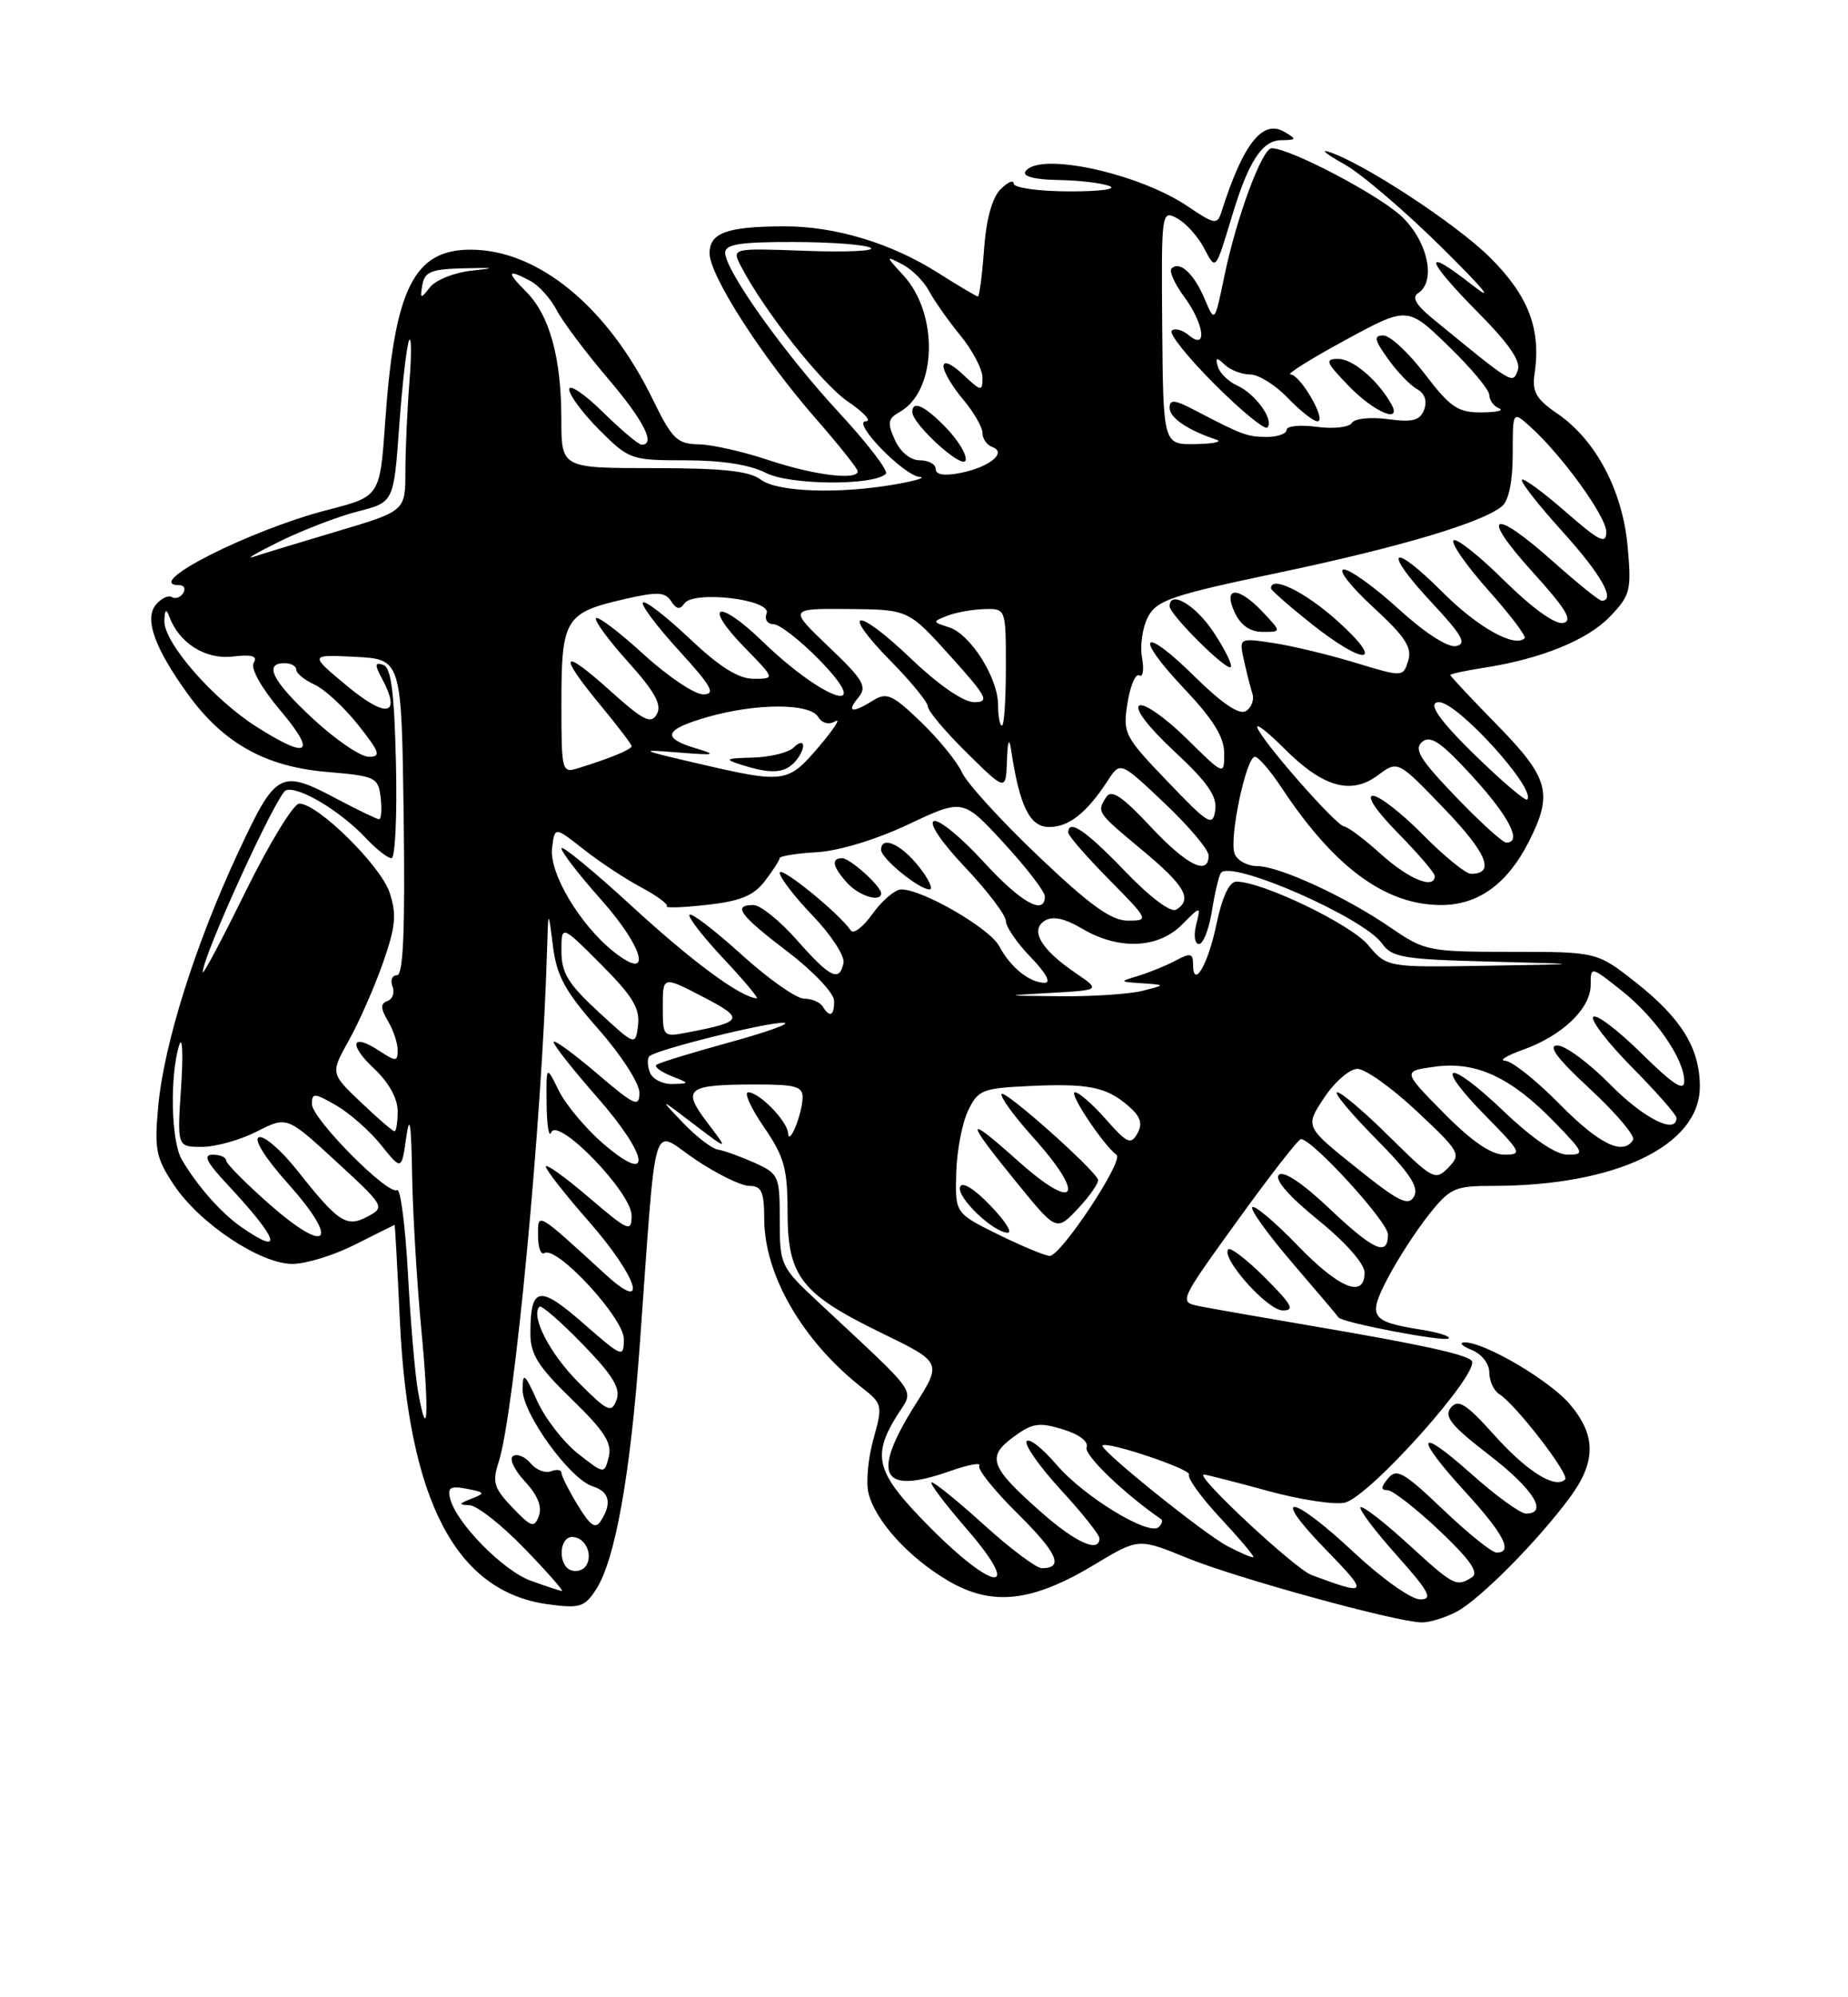 <?xml version="1.0" encoding="UTF-8" standalone="no"?>
<!DOCTYPE svg PUBLIC "-//W3C//DTD SVG 1.1//EN" "http://www.w3.org/Graphics/SVG/1.1/DTD/svg11.dtd" >
<svg xmlns="http://www.w3.org/2000/svg" xmlns:xlink="http://www.w3.org/1999/xlink" version="1.1" viewBox="0 0 237 256">
 <g >
 <path fill="currentColor"
d=" M 186.80 206.58 C 189.78 205.01 197.23 197.50 201.35 191.91 C 204.70 187.36 204.70 183.99 201.37 180.03 C 198.76 176.93 190.25 171.94 187.78 172.06 C 187.08 172.10 187.51 172.53 188.75 173.03 C 190.02 173.54 191.00 174.80 191.00 175.92 C 191.00 177.01 191.58 178.26 192.29 178.70 C 194.38 180.00 201.33 189.00 200.72 189.62 C 199.46 190.88 195.85 188.63 191.66 183.96 C 188.02 179.91 187.01 179.28 186.07 180.42 C 185.14 181.54 186.09 182.72 190.95 186.47 C 196.64 190.84 198.63 194.00 195.70 194.00 C 194.98 194.00 191.83 191.71 188.70 188.92 C 181.66 182.65 181.28 183.96 188.00 191.31 C 192.89 196.66 194.08 199.00 191.93 199.00 C 191.33 199.00 188.25 196.52 185.06 193.48 C 180.05 188.70 179.11 188.16 178.02 189.48 C 177.08 190.61 177.06 191.00 177.94 191.00 C 178.59 191.00 181.58 193.33 184.59 196.17 C 188.53 199.90 189.70 201.57 188.78 202.16 C 186.76 203.44 186.48 203.29 180.55 197.87 C 177.46 195.05 174.73 192.94 174.48 193.19 C 174.23 193.43 176.31 196.19 179.10 199.32 C 183.32 204.05 183.82 205.00 182.12 205.00 C 180.99 205.00 177.19 202.30 173.66 199.00 C 165.56 191.42 162.73 191.11 170.03 198.61 C 175.63 204.35 175.49 204.60 168.19 201.87 C 166.04 201.06 153.10 189.00 154.39 189.00 C 154.71 189.00 158.40 189.94 162.58 191.09 C 166.76 192.23 171.22 192.91 172.49 192.59 C 175.73 191.78 190.05 175.71 188.72 174.39 C 187.90 173.56 182.02 172.29 168.50 169.99 C 161.90 168.87 155.30 167.71 153.84 167.42 C 151.17 166.88 151.17 166.88 158.71 156.44 C 162.85 150.70 166.51 146.00 166.84 146.00 C 168.30 146.00 178.00 156.61 178.00 158.22 C 178.00 161.11 176.21 160.31 170.41 154.83 C 167.01 151.61 164.59 150.01 164.01 150.59 C 163.42 151.18 165.32 153.35 169.03 156.36 C 172.54 159.20 175.00 161.98 175.00 163.10 C 175.00 166.48 171.77 165.17 166.38 159.60 C 163.50 156.62 160.90 154.43 160.60 154.73 C 160.31 155.03 162.63 158.24 165.75 161.88 C 168.88 165.52 171.54 168.66 171.66 168.86 C 172.07 169.52 185.29 172.04 185.78 171.55 C 186.05 171.28 184.47 170.78 182.27 170.43 C 175.76 169.39 175.38 168.80 177.96 163.85 C 179.21 161.46 181.56 157.81 183.20 155.75 C 185.95 152.27 186.55 152.00 191.40 152.00 C 207.25 152.00 218.00 146.85 218.00 139.26 C 218.00 134.40 215.65 130.56 209.89 126.00 C 204.82 122.00 204.82 122.00 193.84 122.00 C 183.24 122.00 182.71 121.89 178.44 118.96 C 172.65 114.97 164.09 111.02 161.22 111.01 C 159.96 111.00 158.66 110.29 158.33 109.41 C 157.60 107.51 159.81 97.00 160.94 97.00 C 161.38 97.00 162.90 98.77 164.33 100.92 C 171.12 111.19 177.67 116.00 184.83 116.00 C 189.56 116.00 193.28 113.32 196.03 107.95 C 199.21 101.71 198.68 99.74 192.00 92.92 C 188.70 89.55 186.00 86.67 186.00 86.52 C 186.00 86.38 187.91 85.96 190.25 85.60 C 197.62 84.46 203.58 82.05 206.48 79.02 C 209.09 76.30 209.25 75.67 208.74 70.05 C 208.09 62.88 204.66 56.40 199.75 53.03 C 196.98 51.14 196.46 50.22 196.81 47.87 C 197.64 42.16 196.03 37.94 191.15 33.06 C 186.82 28.72 174.61 20.74 170.31 19.43 C 169.32 19.13 170.25 19.85 172.39 21.04 C 174.54 22.23 180.16 27.03 184.89 31.71 C 190.43 37.18 191.80 38.88 188.75 36.49 C 182.33 31.45 182.76 33.19 189.64 40.14 C 193.59 44.13 195.09 46.34 194.64 47.50 C 193.97 49.25 194.12 49.35 183.58 40.71 C 181.63 39.11 181.05 38.09 181.83 37.60 C 184.23 36.12 183.13 30.92 179.75 27.74 C 176.81 24.97 165.43 19.00 163.09 19.00 C 161.86 19.00 158.56 27.90 157.01 35.44 C 155.78 41.38 155.78 41.38 154.49 38.31 C 153.13 35.08 151.29 33.38 150.25 34.41 C 149.92 34.75 150.62 36.35 151.82 37.97 C 154.44 41.51 154.89 44.99 152.48 42.98 C 151.64 42.28 150.65 42.02 150.27 42.39 C 149.90 42.77 152.37 45.85 155.76 49.24 C 159.15 52.63 162.20 55.13 162.53 54.80 C 163.45 53.88 161.02 50.49 158.69 49.43 C 157.56 48.92 156.43 47.83 156.19 47.00 C 155.83 45.79 156.01 45.74 157.07 46.75 C 157.80 47.44 159.27 48.00 160.34 48.00 C 161.41 48.00 163.57 49.35 165.15 51.00 C 166.73 52.65 168.44 54.00 168.96 54.00 C 170.22 54.00 166.78 48.02 165.50 47.99 C 164.95 47.97 168.10 46.00 172.50 43.61 C 180.50 39.26 180.50 39.26 185.75 44.35 C 188.64 47.14 191.00 49.97 191.00 50.63 C 191.00 51.29 191.56 52.06 192.25 52.34 C 192.94 52.62 191.93 52.85 190.00 52.86 C 186.97 52.88 186.00 52.22 182.73 47.94 C 180.66 45.22 178.27 43.00 177.42 43.00 C 176.14 43.00 176.24 43.53 177.99 45.98 C 179.15 47.62 180.83 49.36 181.71 49.86 C 182.72 50.42 183.06 51.39 182.64 52.51 C 182.10 53.91 181.17 54.15 177.98 53.72 C 175.75 53.43 173.72 53.64 173.37 54.21 C 173.02 54.77 171.01 55.00 168.87 54.71 C 166.74 54.42 165.00 54.60 165.00 55.10 C 165.00 55.59 163.87 56.00 162.49 56.00 C 159.97 56.00 159.32 55.76 153.25 52.59 C 150.63 51.22 150.00 51.16 150.00 52.27 C 150.00 53.56 152.33 55.14 156.00 56.35 C 156.82 56.62 155.63 56.88 153.34 56.92 C 149.18 57.00 149.18 57.00 149.05 41.95 C 148.93 27.14 148.96 26.91 150.94 27.97 C 152.05 28.56 153.61 30.28 154.40 31.78 C 155.95 34.70 155.84 34.84 158.06 27.50 C 160.11 20.71 161.88 18.00 164.28 17.97 C 166.31 17.94 166.35 17.85 164.70 16.89 C 161.90 15.26 159.39 18.49 156.62 27.24 C 156.12 28.82 155.72 28.75 152.39 26.49 C 146.01 22.16 133.11 19.39 131.50 22.00 C 131.12 22.61 132.76 23.03 135.69 23.07 C 138.34 23.11 141.31 23.46 142.31 23.85 C 143.30 24.25 140.94 24.55 137.06 24.53 C 133.18 24.52 130.01 24.07 130.01 23.54 C 130.00 23.01 129.24 23.33 128.32 24.26 C 127.24 25.33 126.47 28.13 126.20 31.97 C 125.96 35.29 125.60 38.00 125.41 38.00 C 125.22 38.00 122.92 36.63 120.28 34.96 C 114.28 31.16 107.12 29.00 100.57 29.01 C 93.23 29.03 91.00 29.84 91.00 32.46 C 91.00 35.31 97.70 45.74 104.62 53.65 C 107.58 57.04 110.00 60.08 110.00 60.40 C 110.00 61.61 104.34 60.90 98.59 58.98 C 95.35 57.89 91.30 56.98 89.59 56.95 C 86.84 56.90 86.19 56.27 83.70 51.16 C 77.92 39.32 69.00 32.00 60.36 32.00 C 53.07 32.00 50.59 36.99 49.40 54.06 C 48.73 63.63 48.73 63.63 42.04 65.35 C 32.04 67.92 18.08 75.00 23.00 75.00 C 23.61 75.00 23.84 75.46 23.49 76.02 C 23.14 76.58 22.49 76.81 22.04 76.53 C 21.59 76.25 20.67 76.69 19.99 77.51 C 18.48 79.33 19.83 83.08 24.13 89.02 C 28.64 95.24 34.02 98.25 41.81 98.93 C 48.20 99.47 48.51 99.62 48.82 102.25 C 48.99 103.76 48.90 105.00 48.62 105.00 C 48.34 105.00 45.99 103.87 43.40 102.50 C 35.93 98.53 35.43 98.79 30.55 109.25 C 25.06 121.01 21.04 133.74 20.30 141.73 C 19.78 147.29 19.99 148.39 22.27 151.83 C 25.55 156.79 33.36 162.00 37.50 162.00 C 39.24 162.00 42.87 160.88 45.58 159.50 C 48.29 158.13 50.55 157.01 50.60 157.00 C 50.66 157.00 50.97 162.51 51.28 169.25 C 52.37 192.34 58.45 204.00 70.24 205.62 C 74.33 206.18 74.96 205.99 76.42 203.76 C 78.88 200.01 80.83 189.16 82.04 172.50 C 84.26 141.96 83.43 144.75 89.17 148.61 C 91.94 150.48 95.06 152.00 96.10 152.00 C 97.67 152.00 98.00 152.75 98.01 156.25 C 98.03 163.43 102.91 171.85 110.53 177.85 C 113.18 179.93 113.22 180.13 112.01 184.46 C 111.33 186.91 111.04 190.03 111.38 191.38 C 112.28 194.96 116.56 199.66 121.63 202.63 C 127.25 205.92 132.38 205.35 140.38 200.53 C 146.01 197.14 146.01 197.14 152.25 199.69 C 158.53 202.26 178.94 207.87 182.30 207.95 C 183.29 207.98 185.31 207.36 186.80 206.58 Z  M 162.27 163.80 C 159.96 161.49 157.83 159.84 157.53 160.13 C 156.50 161.16 162.51 167.93 164.49 167.96 C 166.10 167.99 165.69 167.22 162.27 163.80 Z  M 178.41 51.75 C 176.69 48.72 173.49 46.00 171.63 46.00 C 169.86 46.00 170.03 46.44 173.00 49.50 C 176.26 52.87 179.90 54.38 178.41 51.75 Z  M 68.08 202.61 C 64.55 201.34 58.56 195.26 57.74 192.12 C 57.36 190.66 57.75 190.42 59.86 190.82 C 62.21 191.27 62.27 191.39 60.47 192.09 C 58.81 192.74 58.77 192.87 60.23 192.93 C 61.18 192.97 64.36 195.47 67.29 198.50 C 70.22 201.53 72.36 203.97 72.06 203.92 C 71.75 203.88 69.96 203.29 68.08 202.61 Z  M 73.25 201.27 C 71.54 200.67 71.66 197.00 73.39 197.00 C 75.03 197.00 76.10 199.24 75.16 200.69 C 74.80 201.25 73.94 201.51 73.25 201.27 Z  M 119.22 195.72 C 112.37 188.81 111.76 186.74 115.00 181.49 C 117.25 177.86 118.31 179.39 104.75 166.71 C 100.12 162.38 100.00 162.11 100.00 156.38 C 100.00 150.70 99.88 150.44 96.75 149.03 C 94.96 148.23 92.86 147.47 92.08 147.35 C 91.30 147.23 89.28 145.68 87.58 143.90 C 84.50 140.67 84.50 140.67 88.98 144.09 C 93.46 147.50 93.46 147.50 90.70 143.87 C 87.39 139.51 88.06 139.00 97.08 139.00 C 102.08 139.00 102.99 139.27 102.93 140.75 C 102.84 142.92 101.17 146.97 101.07 145.25 C 100.98 143.70 97.37 140.00 95.95 140.00 C 95.38 140.00 96.28 141.99 97.95 144.43 C 100.57 148.24 101.00 149.76 101.00 155.30 C 101.00 163.59 102.72 165.82 112.97 170.81 C 120.80 174.62 120.80 174.62 117.40 180.01 C 111.65 189.14 112.99 191.68 121.91 188.53 C 124.21 187.72 125.86 187.42 125.59 187.86 C 125.31 188.30 127.53 191.06 130.50 194.00 C 135.62 199.06 136.49 201.00 133.61 201.00 C 132.91 201.00 129.61 198.53 126.26 195.50 C 122.92 192.47 119.87 190.00 119.49 190.00 C 119.11 190.00 121.14 192.70 124.00 196.00 C 131.25 204.37 127.58 204.16 119.22 195.72 Z  M 157.38 198.15 C 154.34 196.54 140.93 185.74 141.39 185.27 C 141.98 184.68 152.90 188.36 152.49 189.01 C 152.24 189.42 154.04 191.92 156.50 194.56 C 158.96 197.20 160.87 199.46 160.74 199.58 C 160.61 199.70 159.10 199.06 157.38 198.15 Z  M 133.62 193.90 C 126.97 188.04 126.48 186.76 129.93 184.21 C 132.38 182.40 133.24 182.26 136.30 183.20 C 138.42 183.85 139.64 184.78 139.35 185.52 C 138.99 186.47 144.23 191.51 148.92 194.72 C 149.15 194.87 149.01 195.32 148.61 195.72 C 147.39 196.94 139.03 191.85 135.52 187.76 C 133.69 185.62 131.96 184.26 131.66 184.74 C 131.37 185.21 133.35 188.02 136.06 190.97 C 138.78 193.92 141.00 196.71 141.00 197.17 C 141.00 199.08 137.99 197.74 133.62 193.90 Z  M 65.71 193.22 C 63.35 190.75 63.11 189.97 63.94 187.43 C 65.95 181.30 69.49 144.03 70.15 122.00 C 70.31 116.50 70.31 116.50 70.91 121.23 C 71.39 125.10 72.46 127.06 76.75 131.92 C 79.67 135.23 82.00 138.84 82.00 140.05 C 82.00 142.00 81.39 141.72 76.50 137.54 C 73.47 134.96 71.00 133.17 71.00 133.56 C 71.00 133.96 73.51 137.14 76.58 140.63 C 83.24 148.22 83.77 152.08 77.40 146.62 C 75.14 144.68 72.57 141.61 71.67 139.80 C 70.05 136.50 70.05 136.50 70.10 141.50 C 70.13 144.25 70.40 145.89 70.69 145.15 C 71.53 143.07 81.00 152.85 81.00 155.79 C 81.00 157.99 80.62 157.83 75.50 153.46 C 72.47 150.87 70.00 149.10 70.00 149.52 C 70.00 149.94 72.48 153.10 75.50 156.54 C 81.73 163.64 83.32 168.51 77.75 163.43 C 68.70 155.17 69.00 155.34 69.00 158.38 C 69.00 159.89 69.37 160.89 69.82 160.61 C 71.40 159.63 80.00 168.93 80.00 171.61 C 80.00 174.08 79.84 174.02 74.79 169.60 C 69.15 164.67 68.04 164.87 68.02 170.84 C 68.00 173.56 68.97 175.12 73.32 179.34 C 77.51 183.40 78.52 184.98 78.07 186.73 C 77.50 188.96 77.50 188.96 74.12 186.31 C 72.27 184.85 69.92 181.82 68.90 179.58 C 67.27 175.99 67.04 175.81 67.02 178.11 C 67.00 181.17 73.08 189.57 75.99 190.50 C 78.15 191.18 78.51 192.65 77.07 194.92 C 76.37 196.03 75.72 195.59 74.09 192.92 C 72.95 191.04 72.01 189.18 72.00 188.78 C 72.00 188.39 71.40 188.29 70.66 188.58 C 69.92 188.86 68.75 188.40 68.05 187.56 C 67.35 186.71 66.34 186.29 65.80 186.62 C 65.27 186.95 65.95 188.41 67.30 189.86 C 68.93 191.60 69.55 193.11 69.11 194.29 C 68.52 195.89 68.16 195.77 65.71 193.22 Z  M 53.60 178.28 C 53.23 176.20 52.65 169.45 52.32 163.28 C 51.98 157.11 51.36 152.28 50.93 152.54 C 49.78 153.26 40.00 143.39 40.00 141.51 C 40.00 140.05 40.32 140.07 43.13 141.69 C 44.85 142.69 47.44 144.97 48.88 146.77 C 51.50 150.03 51.50 150.03 52.10 145.77 C 52.54 142.66 52.74 143.95 52.85 150.50 C 52.93 155.45 53.47 164.40 54.03 170.38 C 55.07 181.32 54.85 185.32 53.60 178.28 Z  M 74.20 177.20 C 70.51 173.51 68.01 168.66 69.19 167.48 C 69.42 167.24 71.91 169.40 74.70 172.27 C 78.60 176.28 79.62 177.95 79.07 179.43 C 78.42 181.16 77.95 180.95 74.20 177.20 Z  M 128.00 158.22 C 122.50 155.50 122.50 155.50 122.63 150.39 C 122.70 147.58 123.38 143.98 124.14 142.39 C 125.42 139.70 125.97 139.48 131.98 139.20 C 139.58 138.84 141.89 139.31 144.72 141.76 C 146.28 143.11 146.57 144.01 145.87 145.27 C 145.03 146.77 144.55 146.55 141.85 143.49 C 140.17 141.57 138.37 140.00 137.85 140.00 C 136.99 140.00 141.49 146.76 143.20 148.03 C 144.16 148.75 136.04 161.01 134.62 160.97 C 134.00 160.95 131.03 159.71 128.00 158.22 Z  M 126.96 154.46 C 124.89 152.32 123.37 151.40 123.12 152.14 C 122.68 153.47 127.41 158.00 129.25 158.00 C 129.88 158.00 128.85 156.41 126.96 154.46 Z  M 140.81 151.17 C 140.12 149.65 128.94 139.73 128.46 140.21 C 128.18 140.49 130.02 143.03 132.55 145.84 C 139.35 153.41 138.01 155.46 130.59 148.83 C 123.67 142.65 123.65 143.31 130.50 151.71 C 135.50 157.84 135.50 157.84 138.31 154.84 C 139.85 153.19 140.98 151.54 140.81 151.17 Z  M 30.97 157.29 C 28.34 155.46 25.27 151.99 23.29 148.58 C 21.95 146.28 21.76 137.91 22.97 134.00 C 23.39 132.62 23.51 134.99 23.23 139.25 C 22.71 147.00 22.71 147.00 25.90 147.00 C 27.65 147.00 30.82 146.11 32.94 145.03 C 36.80 143.06 36.80 143.06 43.12 148.88 C 49.33 154.59 49.40 154.72 47.16 155.92 C 44.43 157.38 43.42 156.72 38.05 149.93 C 36.05 147.42 33.88 145.54 33.21 145.76 C 32.48 146.01 34.01 148.44 37.00 151.78 C 43.63 159.23 42.05 160.92 34.59 154.38 C 31.53 151.69 29.02 149.16 29.01 148.75 C 29.01 148.34 28.23 148.00 27.30 148.00 C 26.01 148.00 26.46 148.92 29.10 151.75 C 35.75 158.87 36.52 161.13 30.97 157.29 Z  M 173.92 149.65 C 167.36 144.40 167.36 144.40 169.82 140.70 C 171.17 138.66 173.09 137.00 174.09 137.00 C 175.09 137.00 178.52 139.44 181.70 142.43 C 187.24 147.62 187.42 147.94 185.75 149.65 C 184.07 151.36 183.75 151.19 178.22 145.72 C 175.04 142.57 172.02 140.00 171.50 140.00 C 170.99 140.00 173.19 142.65 176.39 145.89 C 180.79 150.33 182.01 152.17 181.35 153.35 C 180.62 154.65 179.38 154.04 173.92 149.65 Z  M 185.14 142.64 C 179.85 137.28 179.85 137.28 184.10 136.71 C 189.35 136.01 193.85 138.12 199.45 143.92 C 203.17 147.76 203.27 148.00 201.04 148.00 C 199.54 148.00 196.54 145.96 192.79 142.38 C 185.61 135.53 183.68 136.07 190.52 143.02 C 195.12 147.69 195.27 148.00 192.93 148.00 C 191.24 148.00 188.73 146.28 185.14 142.64 Z  M 200.00 141.50 C 197.01 138.47 193.88 135.98 193.03 135.96 C 192.19 135.93 193.23 135.30 195.34 134.54 C 200.36 132.75 204.00 129.26 204.00 126.24 C 204.00 123.83 204.00 123.83 207.94 126.95 C 212.31 130.41 216.00 135.74 216.00 138.58 C 216.00 139.95 214.57 139.01 210.52 135.02 C 207.51 132.05 204.73 129.94 204.33 130.33 C 203.94 130.73 206.18 133.64 209.31 136.81 C 212.44 139.97 215.00 142.88 215.00 143.28 C 215.00 145.48 210.80 143.36 206.50 139.00 C 203.79 136.25 200.75 134.00 199.73 134.00 C 198.44 134.00 199.70 135.68 203.94 139.60 C 207.27 142.69 209.74 145.61 209.44 146.10 C 208.16 148.16 205.11 146.68 200.00 141.50 Z  M 46.28 141.28 C 42.38 137.57 42.38 137.57 44.75 133.33 C 46.05 131.00 48.01 126.55 49.10 123.45 C 50.74 118.78 50.89 117.21 49.97 114.42 C 48.83 110.95 40.76 103.00 38.38 103.00 C 37.65 103.00 34.56 108.05 31.52 114.22 C 28.48 120.40 26.00 125.07 26.00 124.60 C 26.00 122.52 35.51 101.74 36.66 101.30 C 38.23 100.70 43.66 103.94 46.94 107.44 C 48.27 108.85 49.73 110.00 50.21 110.00 C 50.68 110.00 50.94 104.52 50.78 97.83 C 50.57 88.71 50.16 85.55 49.15 85.22 C 48.07 84.86 48.03 85.19 48.97 86.94 C 51.52 91.70 49.62 92.15 44.57 87.97 C 39.65 83.89 39.65 83.89 45.57 84.19 C 51.50 84.50 51.50 84.50 51.77 104.75 C 51.96 119.27 51.72 125.00 50.91 125.00 C 50.29 125.00 50.03 125.65 50.34 126.44 C 50.64 127.22 50.35 128.07 49.69 128.30 C 48.78 128.64 48.79 129.23 49.75 130.86 C 50.44 132.02 51.00 133.71 51.00 134.60 C 51.00 136.09 50.79 136.09 48.61 134.67 C 45.04 132.32 44.66 133.88 48.04 137.03 C 49.85 138.73 51.00 140.81 51.00 142.40 C 51.00 143.83 50.82 145.00 50.59 145.00 C 50.37 145.00 48.43 143.33 46.28 141.28 Z  M 83.35 137.46 C 83.02 136.61 82.99 135.67 83.29 135.38 C 84.11 134.55 98.26 131.03 100.50 131.09 C 101.60 131.12 98.48 132.25 93.56 133.60 C 88.64 134.95 84.41 136.25 84.16 136.50 C 83.91 136.75 84.79 137.39 86.10 137.92 C 88.50 138.87 88.50 138.87 86.22 138.94 C 84.96 138.97 83.67 138.31 83.35 137.46 Z  M 76.75 129.69 C 72.87 126.12 72.00 124.69 72.00 121.92 C 72.00 118.52 72.00 118.52 77.08 123.61 C 81.09 127.62 82.09 129.25 81.83 131.38 C 81.50 134.07 81.50 134.07 76.75 129.69 Z  M 85.00 129.02 C 85.00 125.10 85.00 125.10 90.10 127.74 C 95.53 130.56 95.38 130.95 88.25 132.32 C 85.03 132.94 85.00 132.92 85.00 129.02 Z  M 105.50 129.00 C 105.16 128.45 104.09 128.00 103.11 128.00 C 102.14 128.00 98.54 125.47 95.13 122.38 C 91.71 119.28 88.70 116.97 88.43 117.24 C 88.17 117.50 90.12 120.03 92.78 122.86 C 95.43 125.69 97.35 127.98 97.05 127.96 C 94.93 127.80 88.82 123.29 81.07 116.18 C 76.08 111.60 72.00 108.25 72.00 108.73 C 72.00 109.21 74.28 112.16 77.07 115.29 C 82.63 121.53 83.73 125.95 78.75 122.02 C 74.41 118.60 70.41 111.90 70.80 108.72 C 71.14 105.94 71.14 105.94 74.82 108.84 C 76.84 110.44 80.18 112.64 82.22 113.73 C 84.27 114.83 85.75 115.92 85.51 116.16 C 85.27 116.40 87.58 116.32 90.64 115.98 C 94.93 115.51 96.64 114.81 98.08 112.94 C 99.11 111.60 99.97 110.28 99.98 110.00 C 100.00 109.72 102.15 109.38 104.75 109.23 C 107.57 109.07 112.35 107.62 116.50 105.66 C 123.50 102.36 123.50 102.36 128.75 108.07 C 131.64 111.21 134.00 114.28 134.00 114.89 C 134.00 117.42 130.89 115.66 126.10 110.42 C 123.29 107.35 120.45 105.02 119.78 105.24 C 119.06 105.48 120.71 107.93 123.78 111.17 C 126.65 114.21 129.00 117.30 129.00 118.05 C 129.00 118.79 130.44 120.89 132.20 122.70 C 134.17 124.74 134.84 125.99 133.95 125.97 C 131.99 125.93 129.58 123.97 128.13 121.25 C 126.92 118.98 118.32 114.00 115.60 114.00 C 114.80 114.00 113.15 115.39 111.93 117.09 C 110.72 118.79 109.45 119.77 109.12 119.27 C 107.63 117.07 100.00 110.87 100.00 111.87 C 100.00 112.47 101.91 114.96 104.25 117.39 C 106.59 119.83 108.35 122.54 108.18 123.41 C 107.67 125.92 106.46 125.33 102.21 120.50 C 100.03 118.03 97.52 116.00 96.62 116.00 C 93.90 116.00 94.86 117.30 101.03 122.00 C 104.28 124.47 106.95 127.29 106.97 128.25 C 107.00 130.21 106.43 130.50 105.50 129.00 Z  M 113.00 114.50 C 113.00 113.59 109.02 110.00 108.00 110.00 C 106.55 110.00 106.77 111.09 108.65 113.17 C 110.16 114.84 113.00 115.71 113.00 114.50 Z  M 117.83 111.06 C 115.56 108.19 113.00 107.06 113.00 108.93 C 113.00 110.03 117.86 114.00 119.21 114.00 C 119.73 114.00 119.11 112.67 117.83 111.06 Z  M 134.82 127.26 C 141.15 126.90 141.15 126.90 137.92 124.70 C 133.50 121.69 132.05 119.22 133.99 118.01 C 135.01 117.38 136.53 117.70 138.80 119.04 C 143.46 121.79 148.50 121.59 151.56 118.54 C 154.02 116.07 154.02 116.07 153.40 118.54 C 153.06 119.90 153.22 121.00 153.76 121.00 C 154.30 121.00 155.04 119.13 155.41 116.85 C 155.77 114.56 156.29 112.34 156.56 111.91 C 157.69 110.07 174.90 117.59 177.26 120.95 C 178.49 122.72 180.02 122.97 191.07 123.25 C 203.50 123.57 203.50 123.57 190.69 123.78 C 177.87 124.00 177.87 124.00 175.44 121.11 C 173.18 118.43 161.88 113.00 158.56 113.00 C 157.65 113.00 156.74 114.95 156.00 118.48 C 154.92 123.70 153.00 126.92 153.00 123.52 C 153.00 122.19 152.64 122.12 150.81 123.10 C 149.60 123.75 147.47 124.62 146.06 125.05 C 143.50 125.83 143.50 125.83 146.50 126.03 C 149.50 126.24 149.50 126.24 146.50 127.00 C 144.85 127.42 140.12 127.73 136.00 127.69 C 128.55 127.62 128.54 127.61 134.82 127.26 Z  M 133.18 109.75 C 128.40 105.21 123.99 100.38 123.37 99.00 C 122.74 97.62 120.37 94.71 118.09 92.52 C 114.47 89.04 113.71 88.70 111.99 89.77 C 109.28 91.46 108.50 91.31 110.09 89.40 C 111.24 88.01 110.74 87.14 106.28 82.90 C 101.15 78.00 101.15 78.00 108.82 78.06 C 116.50 78.13 116.50 78.13 121.85 84.06 C 126.59 89.32 126.95 90.00 124.94 90.00 C 123.56 90.00 120.39 87.82 116.79 84.38 C 109.74 77.65 107.62 78.01 114.31 84.81 C 116.89 87.43 119.00 90.02 119.00 90.57 C 119.00 91.12 121.25 93.79 124.00 96.50 C 129.00 101.42 129.00 101.42 129.14 97.46 C 129.22 95.03 129.42 94.46 129.65 96.00 C 130.75 103.34 132.06 106.00 134.54 106.00 C 137.09 106.00 139.36 104.21 142.09 100.02 C 143.68 97.59 143.68 97.59 149.34 102.94 C 152.45 105.88 155.00 108.90 155.00 109.65 C 155.00 112.32 152.19 110.91 147.51 105.90 C 143.91 102.06 142.53 101.14 141.88 102.15 C 140.64 104.11 140.63 104.09 146.53 109.00 C 151.98 113.53 152.97 115.28 150.85 116.59 C 150.16 117.02 147.49 115.01 144.26 111.65 C 139.25 106.44 137.00 104.91 137.00 106.72 C 137.00 107.11 139.35 109.81 142.22 112.72 C 147.35 117.92 147.39 118.00 144.64 118.00 C 142.52 118.00 139.79 116.04 133.18 109.75 Z  M 177.13 109.50 C 175.00 107.58 172.86 105.97 172.38 105.93 C 171.37 105.85 161.83 94.99 161.25 93.26 C 161.04 92.62 162.62 93.85 164.75 95.99 C 169.67 100.91 173.28 101.93 176.72 99.36 C 179.27 97.46 179.27 97.46 185.23 103.66 C 190.72 109.37 191.79 112.00 188.65 112.00 C 187.98 112.00 185.21 109.75 182.50 107.00 C 179.79 104.25 176.90 102.00 176.08 102.00 C 175.19 102.00 176.51 103.96 179.29 106.78 C 181.88 109.42 184.00 111.89 184.00 112.28 C 184.00 114.05 180.68 112.70 177.13 109.50 Z  M 186.69 102.11 C 182.10 97.33 181.29 96.01 182.39 95.09 C 183.47 94.19 184.83 95.13 188.88 99.56 C 193.57 104.70 195.25 108.00 193.17 108.00 C 192.72 108.00 189.80 105.35 186.69 102.11 Z  M 149.73 100.16 C 144.17 94.37 143.98 93.99 144.60 90.09 C 144.96 87.86 145.64 86.28 146.11 86.57 C 146.58 86.86 146.74 85.84 146.46 84.30 C 146.18 82.76 146.52 80.41 147.22 79.08 C 148.35 76.93 150.28 76.28 164.00 73.40 C 179.54 70.13 190.10 66.99 192.64 64.88 C 193.49 64.18 194.00 61.67 194.00 58.22 C 194.00 52.69 194.00 52.69 196.15 54.60 C 200.20 58.20 206.00 66.18 206.00 68.17 C 206.00 69.82 205.13 69.39 200.80 65.61 C 197.94 63.11 195.41 61.25 195.18 61.49 C 194.95 61.72 197.28 64.71 200.38 68.13 C 205.32 73.59 207.26 77.00 205.41 77.00 C 205.09 77.00 202.30 74.75 199.21 72.00 C 191.36 65.00 189.71 65.76 196.49 73.25 C 200.88 78.09 201.77 79.58 200.46 79.85 C 199.43 80.06 196.44 77.90 192.90 74.40 C 189.69 71.22 186.76 68.91 186.41 69.26 C 186.05 69.62 188.06 72.49 190.86 75.64 C 193.67 78.79 195.77 81.56 195.53 81.80 C 194.26 83.07 189.49 80.40 184.98 75.88 C 178.36 69.26 177.21 70.38 183.60 77.22 C 187.54 81.44 188.15 82.53 186.73 82.81 C 185.67 83.02 182.72 81.11 179.39 78.08 C 176.34 75.29 173.17 73.00 172.35 73.00 C 171.53 73.00 173.20 75.15 176.07 77.79 C 180.21 81.60 181.13 83.00 180.60 84.68 C 179.93 86.80 179.93 86.80 173.77 84.93 C 170.38 83.90 165.64 82.77 163.25 82.41 C 158.90 81.76 158.90 81.76 159.53 84.63 C 159.88 86.21 160.37 88.14 160.62 88.92 C 160.87 89.70 160.49 90.70 159.78 91.14 C 158.94 91.66 156.73 90.18 153.27 86.77 C 146.44 80.03 145.28 81.30 151.89 88.29 C 155.59 92.20 157.00 94.48 157.00 96.56 C 157.00 99.42 157.00 99.42 152.10 94.59 C 149.40 91.94 146.70 90.07 146.11 90.43 C 145.46 90.84 147.27 93.20 150.61 96.31 C 154.87 100.27 156.12 102.07 155.85 103.85 C 155.53 105.99 155.00 105.67 149.73 100.16 Z  M 155.63 81.02 C 153.33 77.54 150.00 75.58 150.00 77.71 C 150.00 78.77 157.30 86.03 157.83 85.50 C 158.09 85.25 157.10 83.23 155.63 81.02 Z  M 171.47 79.54 C 167.33 75.84 163.00 73.72 163.00 75.41 C 163.00 75.64 165.31 77.67 168.13 79.91 C 175.14 85.49 177.79 85.20 171.47 79.54 Z  M 162.00 78.50 C 158.83 75.12 156.78 75.12 158.34 78.49 C 159.11 80.14 160.32 80.99 161.92 80.99 C 164.35 81.00 164.35 81.00 162.00 78.50 Z  M 189.74 97.34 C 184.62 92.42 182.91 90.00 184.55 90.00 C 186.95 90.00 197.11 101.22 195.85 102.48 C 195.64 102.69 192.89 100.38 189.74 97.34 Z  M 89.50 97.86 C 81.96 96.11 81.82 96.03 87.00 96.45 C 91.73 96.83 92.04 96.75 89.25 95.92 C 84.77 94.58 85.18 93.50 90.75 91.90 C 96.99 90.12 103.83 90.11 104.92 91.88 C 105.45 92.72 106.30 92.94 107.14 92.44 C 107.89 91.99 106.92 93.47 105.00 95.73 C 101.03 100.38 100.62 100.44 89.50 97.86 Z  M 101.80 97.80 C 102.46 97.14 103.00 96.15 103.00 95.60 C 103.00 95.04 102.47 95.13 101.80 95.80 C 101.14 96.46 98.78 97.04 96.55 97.10 C 93.04 97.19 92.84 97.31 95.00 98.00 C 98.71 99.19 100.46 99.14 101.80 97.80 Z  M 72.00 90.00 C 72.00 79.35 72.49 78.54 80.00 76.81 C 84.31 75.82 85.30 75.86 86.07 77.06 C 86.73 78.09 87.22 78.17 87.75 77.37 C 88.90 75.63 99.00 76.83 98.32 78.62 C 98.02 79.39 98.41 80.00 99.18 80.00 C 99.95 80.00 102.57 82.03 105.00 84.50 C 112.40 92.04 105.76 89.92 97.77 82.19 C 92.05 76.66 90.03 77.39 95.52 83.02 C 99.41 87.00 99.41 87.00 96.64 87.00 C 94.69 87.00 92.29 85.49 88.43 81.84 C 85.43 79.01 82.74 76.93 82.45 77.22 C 82.16 77.51 84.23 80.28 87.06 83.37 C 91.28 87.99 91.84 89.00 90.18 89.00 C 89.07 89.00 85.63 86.69 82.55 83.87 C 79.46 81.05 76.71 78.96 76.44 79.23 C 76.17 79.50 78.01 82.02 80.54 84.83 C 83.98 88.65 84.91 90.34 84.24 91.53 C 83.49 92.87 82.53 92.38 78.18 88.47 C 71.99 82.91 71.49 83.71 77.00 90.38 C 79.20 93.04 81.00 95.40 81.00 95.63 C 81.00 96.06 78.33 97.16 74.25 98.43 C 72.03 99.13 72.00 99.01 72.00 90.00 Z  M 40.21 92.19 C 34.95 87.33 33.75 85.00 36.50 85.00 C 37.33 85.00 38.00 85.38 38.00 85.84 C 38.00 86.30 39.05 87.16 40.34 87.75 C 41.63 88.33 44.14 90.66 45.93 92.91 C 48.72 96.43 48.91 97.00 47.29 97.00 C 46.26 97.00 43.07 94.84 40.21 92.19 Z  M 32.91 93.16 C 27.32 89.62 20.97 82.32 21.08 79.57 C 21.13 78.13 21.32 77.96 21.70 79.00 C 22.94 82.41 26.34 84.56 29.83 84.15 C 32.31 83.86 33.07 84.08 32.54 84.94 C 32.10 85.65 33.49 88.14 35.96 91.07 C 40.66 96.65 39.58 97.39 32.91 93.16 Z  M 128.00 90.37 C 128.00 86.88 124.46 81.28 121.70 80.40 C 119.56 79.72 119.55 79.68 121.50 78.92 C 122.60 78.49 124.74 78.11 126.25 78.07 C 129.00 78.00 129.00 78.00 129.00 85.50 C 129.00 89.62 128.78 93.00 128.50 93.00 C 128.22 93.00 128.00 91.82 128.00 90.37 Z  M 35.94 69.36 C 38.93 67.90 43.43 66.17 45.94 65.54 C 50.50 64.37 50.50 64.37 51.20 54.58 C 51.59 49.19 52.16 44.27 52.46 43.64 C 52.77 43.01 52.79 45.38 52.51 48.90 C 52.23 52.41 52.00 57.59 51.99 60.40 C 51.99 65.50 51.99 65.50 43.24 68.10 C 38.43 69.53 33.60 71.00 32.50 71.37 C 31.40 71.73 32.95 70.83 35.94 69.36 Z  M 97.56 61.47 C 96.11 60.37 92.64 60.00 83.81 60.00 C 72.00 60.00 72.00 60.00 71.99 53.75 C 71.99 45.83 70.48 40.39 67.46 37.37 C 64.89 34.80 65.05 34.42 68.06 36.03 C 69.11 36.60 70.63 38.28 71.41 39.78 C 72.20 41.28 75.13 45.18 77.92 48.46 C 82.55 53.89 84.14 57.00 82.29 57.00 C 81.90 57.00 79.65 55.11 77.29 52.79 C 74.93 50.48 73.00 49.18 73.00 49.91 C 73.00 50.64 74.75 52.98 76.88 55.12 C 80.67 58.91 80.94 59.00 87.93 59.00 C 92.56 59.00 96.20 59.57 98.21 60.61 C 101.27 62.19 112.06 62.27 113.61 60.73 C 113.97 60.37 111.28 56.86 107.63 52.92 C 100.57 45.29 93.00 34.67 93.00 32.39 C 93.00 31.31 94.95 31.00 101.75 31.02 C 106.56 31.02 111.02 31.36 111.66 31.77 C 112.29 32.17 108.54 32.34 103.32 32.15 C 93.82 31.80 93.82 31.80 95.04 34.15 C 98.02 39.88 105.41 49.21 108.78 51.50 C 110.81 52.87 111.82 54.00 111.04 54.00 C 109.14 54.00 115.89 60.96 117.95 61.13 C 118.80 61.19 117.47 61.61 115.00 62.05 C 107.68 63.35 99.70 63.09 97.56 61.47 Z  M 120.00 60.12 C 120.00 59.51 119.09 59.00 117.98 59.00 C 116.77 59.00 115.48 57.95 114.77 56.40 C 113.77 54.19 113.86 53.66 115.39 52.80 C 120.15 50.14 120.42 40.26 115.87 35.31 C 113.54 32.77 113.54 32.75 115.73 33.89 C 116.95 34.52 118.48 36.05 119.13 37.27 C 119.78 38.50 121.59 41.07 123.15 42.98 C 124.72 44.89 126.00 47.33 126.00 48.40 C 126.00 50.22 125.84 50.20 123.50 48.00 C 122.03 46.61 121.00 46.18 121.00 46.93 C 121.00 47.64 122.12 49.55 123.50 51.18 C 124.88 52.82 126.00 54.76 126.00 55.49 C 126.00 56.23 126.56 57.04 127.25 57.29 C 129.19 58.00 126.93 59.86 123.22 60.61 C 121.12 61.03 120.00 60.86 120.00 60.12 Z  M 121.42 54.92 C 118.66 52.03 117.00 51.24 117.00 52.81 C 117.00 54.36 123.43 60.21 123.83 59.02 C 124.04 58.37 122.96 56.53 121.42 54.92 Z  M 54.17 36.50 C 54.46 34.83 55.35 34.48 59.51 34.39 C 63.50 34.29 63.70 34.35 60.50 34.69 C 58.30 34.92 55.90 35.87 55.16 36.80 C 53.93 38.37 53.85 38.34 54.17 36.50 Z "/>
</g>
</svg>